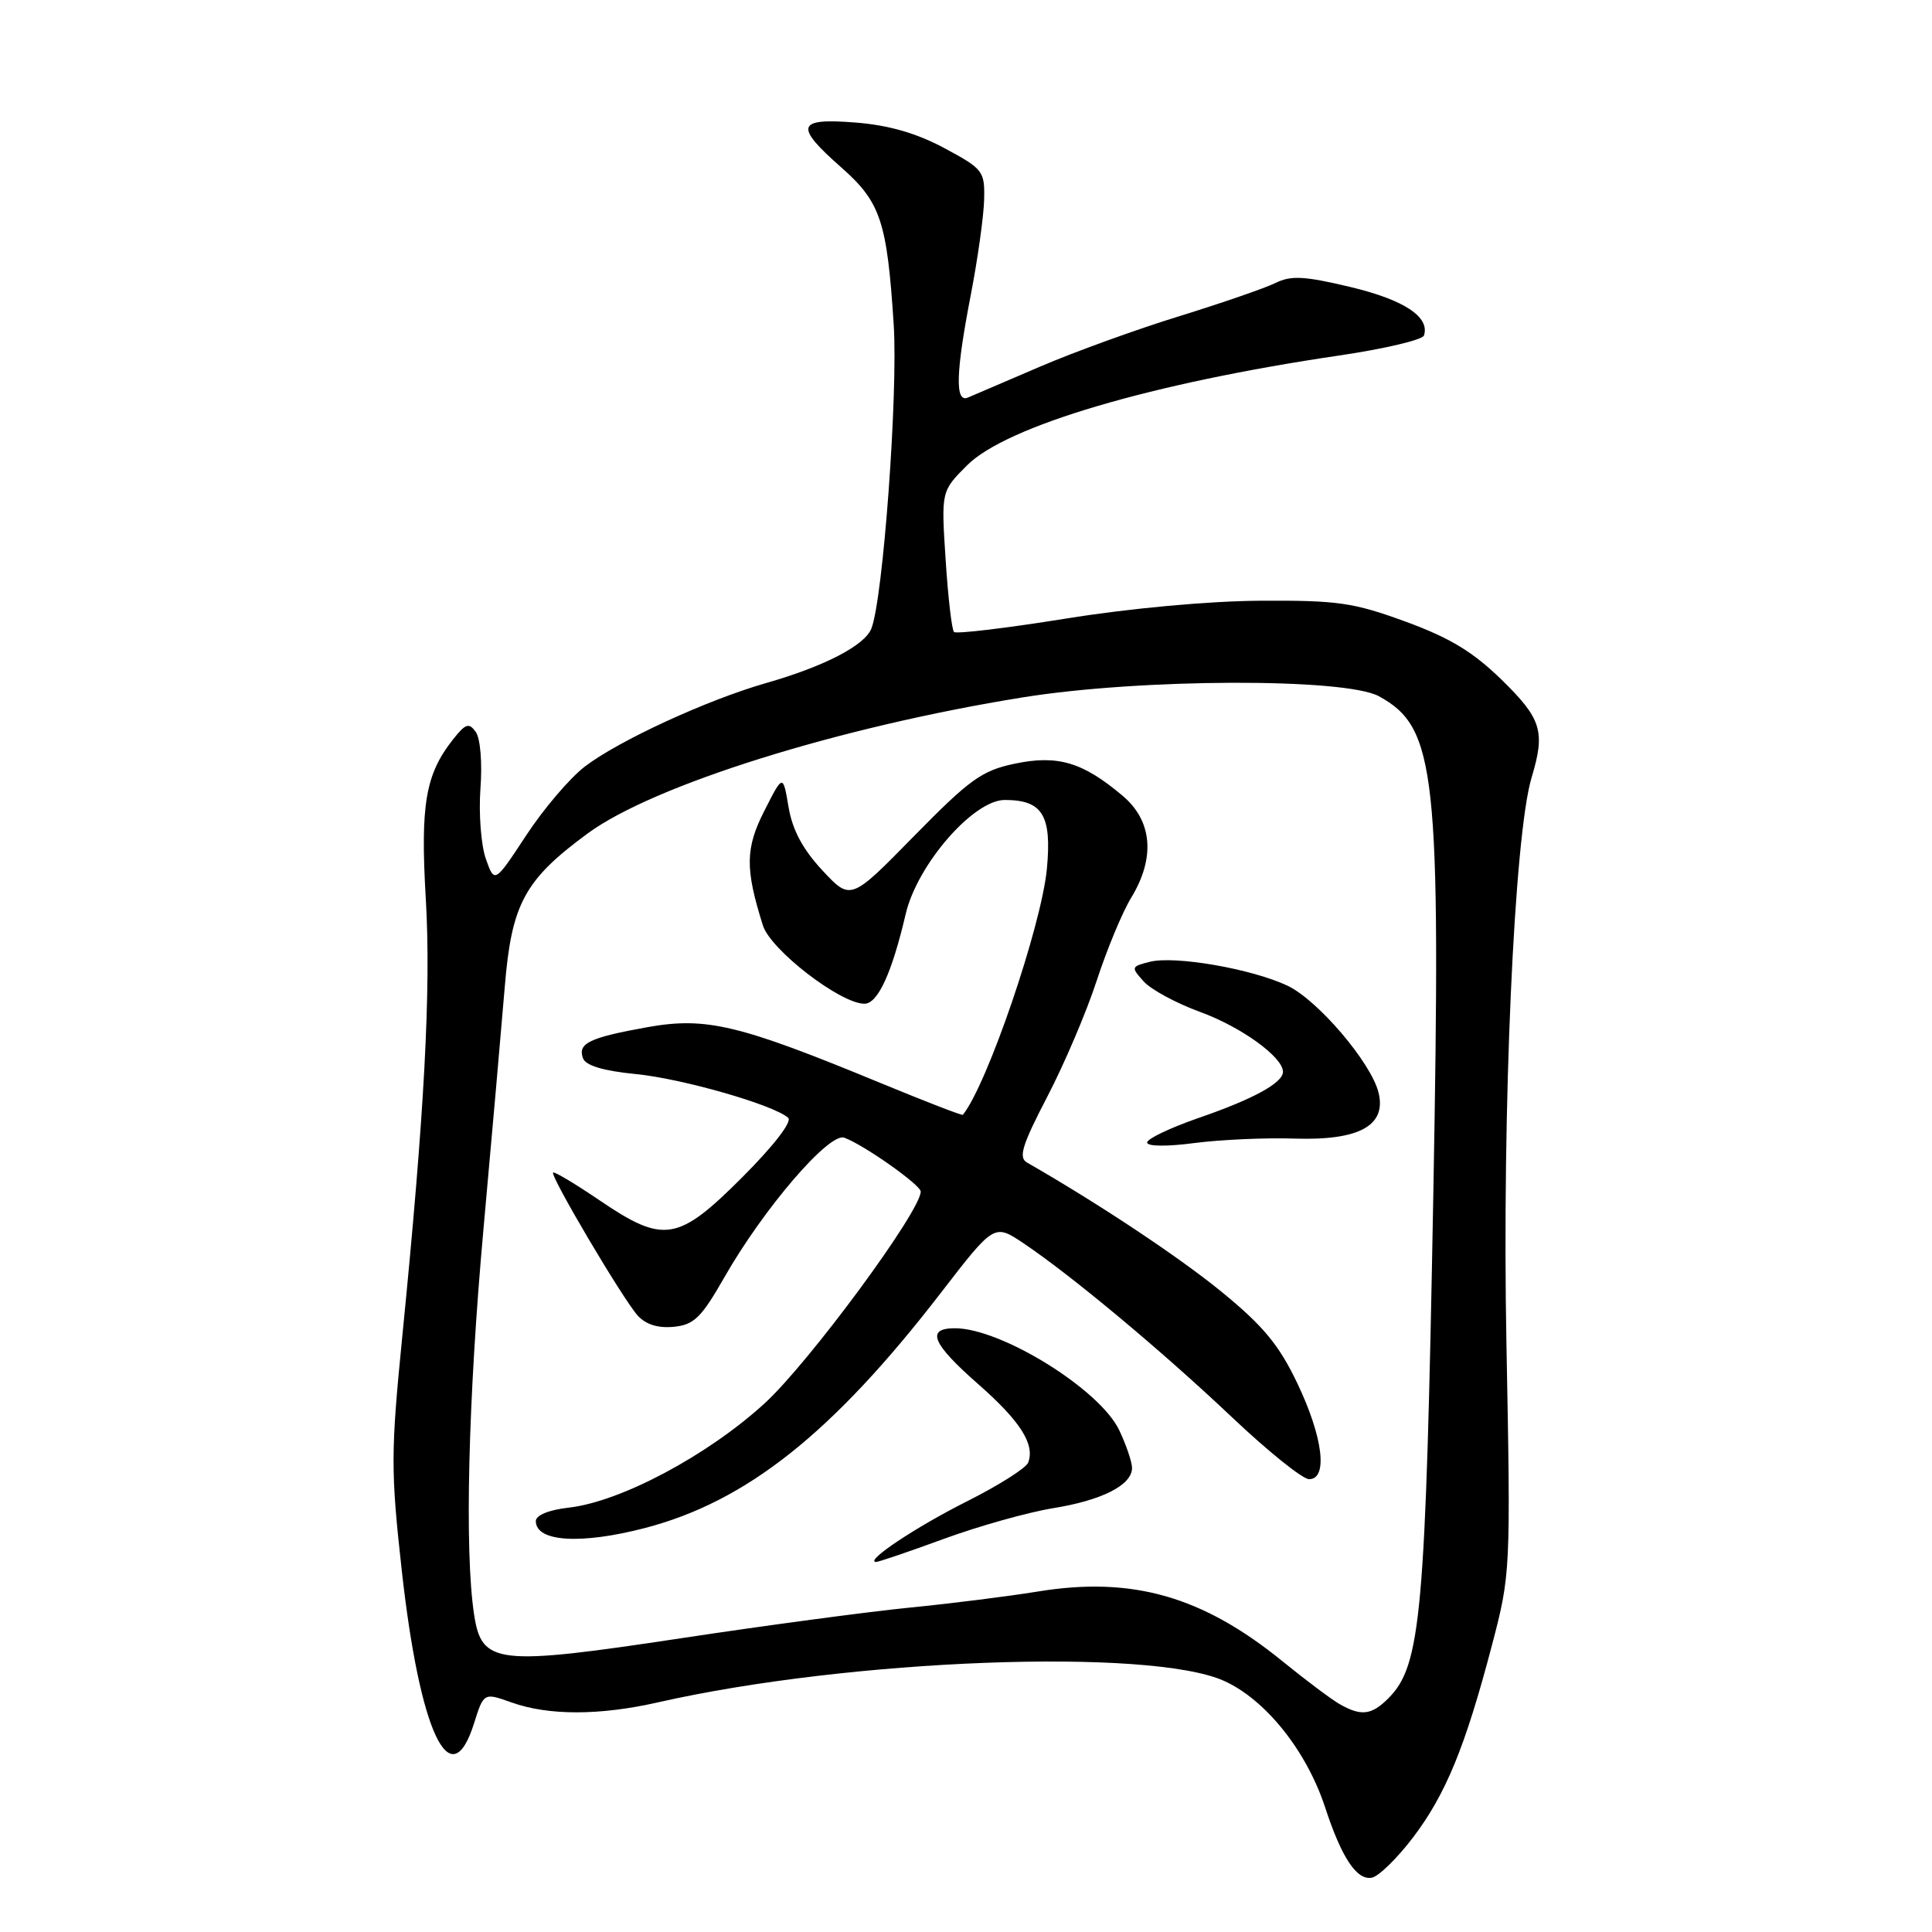 <?xml version="1.0" encoding="UTF-8" standalone="no"?>
<!DOCTYPE svg PUBLIC "-//W3C//DTD SVG 1.1//EN" "http://www.w3.org/Graphics/SVG/1.1/DTD/svg11.dtd" >
<svg xmlns="http://www.w3.org/2000/svg" xmlns:xlink="http://www.w3.org/1999/xlink" version="1.1" viewBox="0 0 256 256">
 <g >
 <path fill="currentColor"
d=" M 187.22 243.49 C 191.57 237.77 194.16 231.46 197.69 218.00 C 200.16 208.59 200.18 208.21 199.61 178.00 C 199.02 146.91 200.63 110.68 202.95 103.01 C 204.78 96.93 204.27 95.25 199.00 90.10 C 195.21 86.39 192.13 84.52 186.25 82.37 C 179.34 79.84 177.25 79.54 167.00 79.60 C 160.18 79.64 149.69 80.60 141.21 81.97 C 133.36 83.23 126.69 84.03 126.41 83.74 C 126.12 83.45 125.62 79.14 125.30 74.15 C 124.71 65.09 124.71 65.09 128.14 61.66 C 133.35 56.45 152.54 50.78 177.42 47.11 C 183.42 46.23 188.49 45.03 188.68 44.46 C 189.50 42.00 186.03 39.72 178.94 38.03 C 172.83 36.57 171.05 36.48 169.00 37.50 C 167.62 38.18 161.90 40.15 156.29 41.89 C 150.67 43.62 142.35 46.63 137.79 48.59 C 133.23 50.54 128.94 52.38 128.25 52.68 C 126.52 53.42 126.64 49.36 128.65 39.00 C 129.55 34.33 130.34 28.70 130.40 26.51 C 130.50 22.67 130.29 22.40 125.14 19.63 C 121.45 17.65 117.78 16.59 113.39 16.24 C 105.54 15.61 105.21 16.67 111.48 22.19 C 116.69 26.78 117.54 29.34 118.42 43.00 C 119.01 52.16 117.01 79.38 115.46 83.29 C 114.57 85.54 109.21 88.31 101.47 90.52 C 93.67 92.76 82.02 98.12 77.51 101.56 C 75.54 103.06 72.04 107.16 69.73 110.68 C 65.53 117.07 65.53 117.07 64.37 113.78 C 63.74 111.98 63.42 107.80 63.66 104.50 C 63.92 101.11 63.65 97.85 63.05 97.00 C 62.14 95.72 61.70 95.86 60.01 98.00 C 56.37 102.62 55.69 106.61 56.42 119.10 C 57.13 131.13 56.24 147.59 53.30 177.13 C 51.78 192.46 51.77 194.88 53.24 208.13 C 55.63 229.61 59.69 238.21 62.80 228.39 C 64.10 224.27 64.10 224.27 67.80 225.59 C 72.68 227.33 79.44 227.33 87.19 225.57 C 112.54 219.82 152.34 218.31 162.18 222.72 C 167.70 225.20 173.13 232.00 175.59 239.50 C 177.78 246.18 179.78 249.19 181.78 248.80 C 182.68 248.63 185.13 246.24 187.22 243.49 Z  M 177.50 225.80 C 176.40 225.17 173.03 222.64 170.00 220.18 C 159.34 211.49 150.01 208.83 137.42 210.90 C 133.61 211.52 126.00 212.48 120.50 213.02 C 115.00 213.57 101.43 215.38 90.35 217.06 C 65.79 220.77 63.83 220.55 62.82 213.94 C 61.54 205.52 62.03 185.43 64.05 163.00 C 65.17 150.62 66.44 136.14 66.88 130.81 C 67.78 119.77 69.48 116.61 77.85 110.45 C 86.58 104.02 111.20 96.32 135.50 92.41 C 151.10 89.89 178.24 89.81 182.72 92.26 C 190.30 96.41 190.94 102.25 189.92 158.36 C 188.90 214.14 188.31 220.69 183.95 225.05 C 181.73 227.27 180.35 227.43 177.50 225.80 Z  M 125.06 203.91 C 129.70 202.21 136.20 200.39 139.50 199.85 C 146.03 198.80 150.00 196.78 150.00 194.51 C 150.00 193.72 149.23 191.46 148.30 189.50 C 145.72 184.09 132.67 176.00 126.53 176.00 C 122.65 176.00 123.50 178.03 129.59 183.38 C 135.19 188.29 137.16 191.38 136.24 193.80 C 135.97 194.52 132.32 196.83 128.12 198.94 C 121.35 202.34 114.54 206.88 116.06 206.97 C 116.37 206.99 120.42 205.61 125.06 203.91 Z  M 85.46 202.47 C 98.92 198.96 110.34 189.89 124.66 171.32 C 131.74 162.14 131.74 162.14 135.62 164.74 C 142.02 169.04 153.93 178.98 163.20 187.75 C 167.99 192.29 172.61 196.00 173.46 196.00 C 175.99 196.00 175.31 190.44 171.92 183.33 C 169.48 178.21 167.40 175.70 161.89 171.19 C 156.25 166.58 145.57 159.48 136.08 154.04 C 134.93 153.38 135.43 151.74 138.77 145.32 C 141.03 140.98 143.99 134.04 145.33 129.91 C 146.68 125.78 148.73 120.85 149.89 118.95 C 153.11 113.66 152.70 108.77 148.75 105.44 C 143.46 100.98 140.16 100.00 134.46 101.19 C 130.09 102.11 128.50 103.26 121.11 110.79 C 112.72 119.35 112.72 119.35 108.98 115.34 C 106.38 112.55 105.00 109.98 104.49 106.95 C 103.75 102.57 103.75 102.57 101.29 107.42 C 98.75 112.41 98.72 115.11 101.09 122.63 C 102.11 125.87 111.36 133.00 114.54 133.00 C 116.31 133.00 118.17 128.97 120.01 121.11 C 121.53 114.57 128.98 106.00 133.13 106.00 C 138.14 106.00 139.38 108.02 138.72 115.10 C 138.01 122.66 130.80 143.78 127.58 147.72 C 127.48 147.84 122.56 145.93 116.64 143.49 C 97.93 135.76 93.58 134.72 85.82 136.10 C 78.08 137.49 76.50 138.25 77.26 140.25 C 77.63 141.20 79.99 141.90 84.16 142.31 C 90.34 142.90 102.56 146.41 104.44 148.12 C 104.99 148.62 102.52 151.82 98.36 155.99 C 89.82 164.53 87.96 164.83 79.43 159.04 C 76.22 156.86 73.46 155.21 73.29 155.37 C 72.87 155.80 82.53 172.13 84.49 174.31 C 85.56 175.50 87.19 176.01 89.27 175.81 C 91.96 175.54 92.92 174.61 95.96 169.29 C 101.16 160.16 109.87 150.02 111.87 150.75 C 114.44 151.68 122.00 157.01 122.00 157.89 C 122.00 160.49 107.22 180.53 101.34 185.93 C 93.78 192.85 82.25 198.99 75.36 199.77 C 72.73 200.07 71.00 200.77 71.00 201.55 C 71.00 204.31 76.95 204.68 85.46 202.47 Z  M 171.58 150.87 C 180.11 151.14 183.75 149.14 182.66 144.76 C 181.66 140.78 174.62 132.52 170.60 130.61 C 165.89 128.38 155.71 126.61 152.38 127.44 C 149.86 128.07 149.84 128.16 151.55 130.05 C 152.52 131.13 155.88 132.94 159.00 134.08 C 164.47 136.07 170.00 140.07 170.00 142.02 C 170.00 143.49 166.07 145.64 158.75 148.16 C 155.04 149.45 152.00 150.90 152.00 151.39 C 152.00 151.91 154.62 151.94 158.25 151.46 C 161.69 151.01 167.69 150.74 171.58 150.87 Z "/>
</g>
</svg>